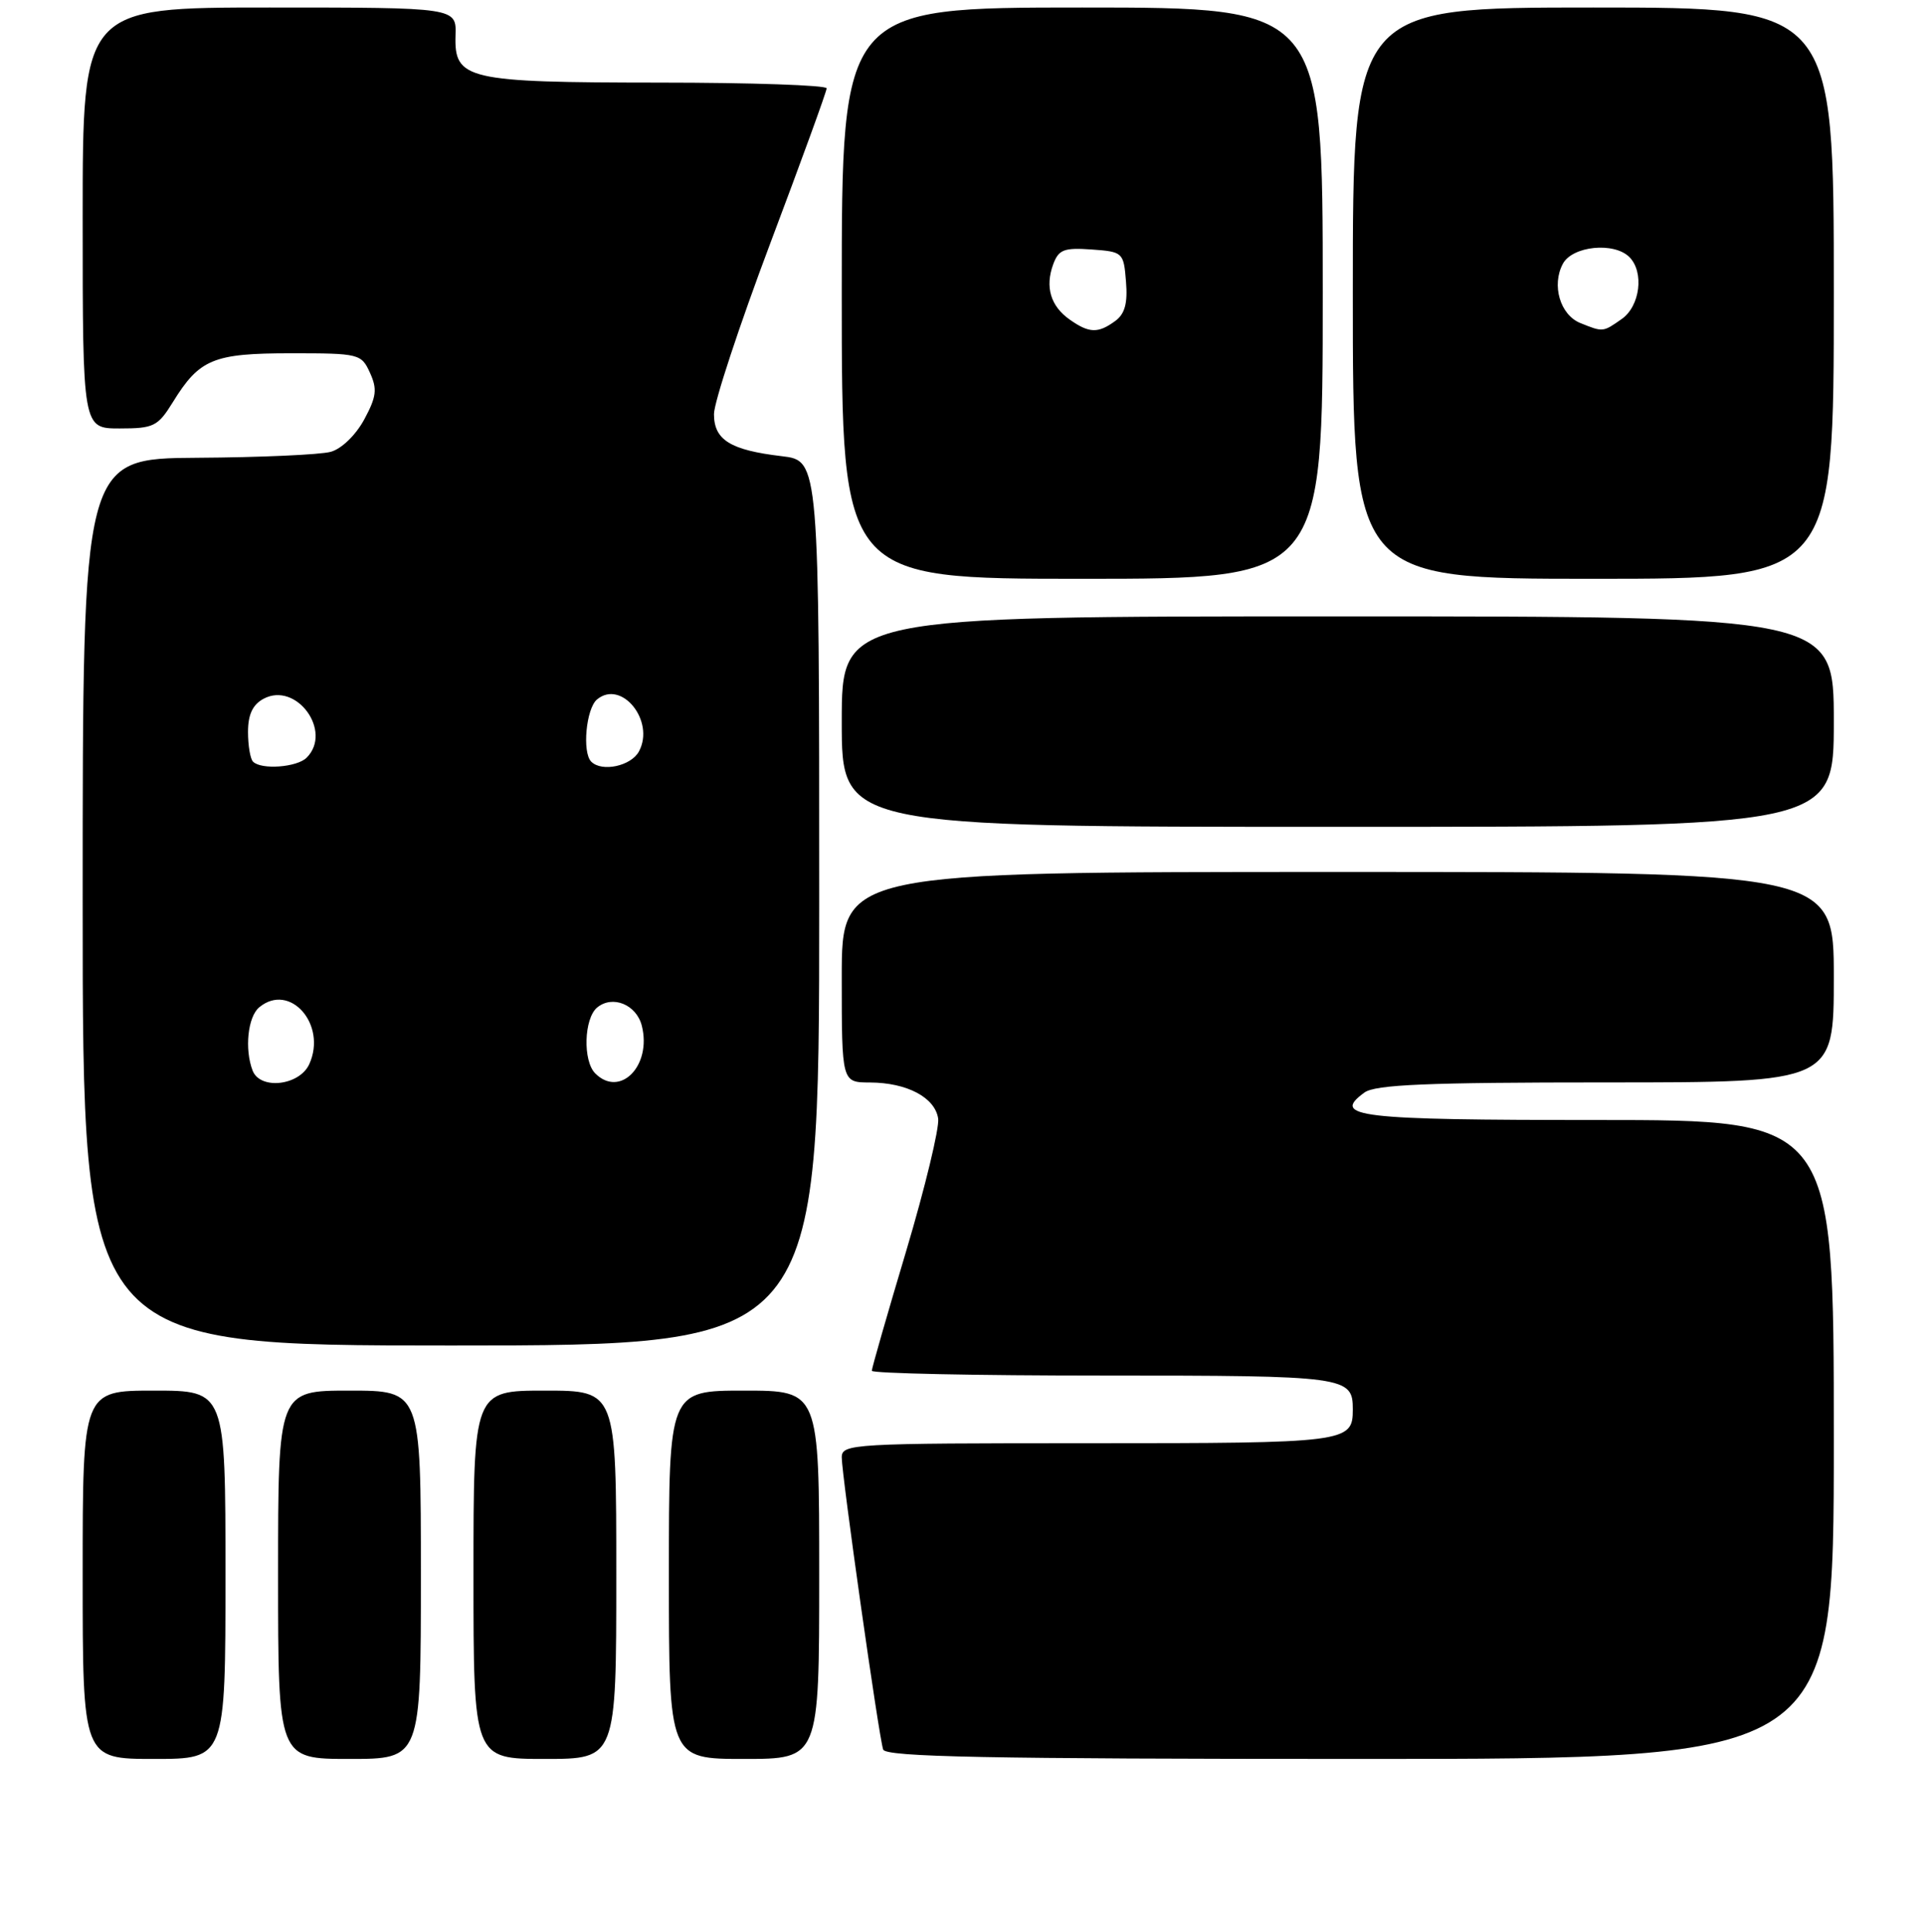 <?xml version="1.0" encoding="UTF-8" standalone="no"?>
<!DOCTYPE svg PUBLIC "-//W3C//DTD SVG 1.1//EN" "http://www.w3.org/Graphics/SVG/1.1/DTD/svg11.dtd" >
<svg xmlns="http://www.w3.org/2000/svg" xmlns:xlink="http://www.w3.org/1999/xlink" version="1.1" viewBox="0 0 256 257">
 <g >
 <path fill="currentColor"
d=" M 30.00 209.50 C 30.00 185.00 30.00 185.00 20.50 185.00 C 11.00 185.00 11.00 185.00 11.00 209.50 C 11.00 234.00 11.00 234.00 20.50 234.00 C 30.00 234.00 30.00 234.00 30.00 209.50 Z  M 56.00 209.50 C 56.00 185.00 56.00 185.00 46.50 185.00 C 37.00 185.00 37.00 185.00 37.00 209.50 C 37.00 234.00 37.00 234.00 46.50 234.00 C 56.00 234.00 56.00 234.00 56.00 209.50 Z  M 82.00 209.50 C 82.00 185.00 82.00 185.00 72.50 185.00 C 63.00 185.00 63.00 185.00 63.00 209.50 C 63.00 234.00 63.00 234.00 72.50 234.00 C 82.00 234.00 82.00 234.00 82.00 209.50 Z  M 109.00 209.50 C 109.00 185.00 109.00 185.00 99.00 185.00 C 89.00 185.00 89.00 185.00 89.00 209.50 C 89.00 234.00 89.00 234.00 99.00 234.00 C 109.00 234.00 109.00 234.00 109.00 209.50 Z  M 244.00 191.50 C 244.00 149.00 244.00 149.00 212.56 149.00 C 180.55 149.00 177.10 148.59 181.54 145.35 C 182.99 144.29 189.84 144.00 213.69 144.00 C 244.00 144.00 244.00 144.00 244.00 130.00 C 244.00 116.00 244.00 116.00 178.00 116.00 C 112.00 116.00 112.00 116.00 112.00 130.00 C 112.00 144.00 112.00 144.00 115.75 144.01 C 120.69 144.03 124.42 146.01 124.83 148.82 C 125.00 150.07 123.09 157.98 120.58 166.41 C 118.06 174.83 116.00 182.01 116.00 182.36 C 116.00 182.71 129.86 183.00 146.80 183.00 C 179.17 183.00 180.00 183.11 180.00 187.50 C 180.00 191.91 179.28 192.00 144.80 192.00 C 113.31 192.00 112.00 192.08 112.00 193.89 C 112.00 196.26 116.93 231.06 117.51 232.75 C 117.85 233.73 131.44 234.00 180.97 234.00 C 244.00 234.00 244.00 234.00 244.00 191.50 Z  M 109.00 120.14 C 109.00 61.28 109.00 61.28 104.03 60.69 C 97.17 59.88 95.00 58.53 95.00 55.09 C 95.00 53.53 98.37 43.31 102.49 32.37 C 106.61 21.44 109.99 12.16 109.99 11.75 C 110.00 11.34 99.99 10.99 87.75 10.99 C 62.03 10.97 60.43 10.60 60.61 4.70 C 60.73 1.00 60.73 1.00 35.86 1.00 C 11.00 1.00 11.00 1.00 11.00 29.00 C 11.00 57.00 11.00 57.00 15.92 57.00 C 20.46 57.00 21.00 56.73 23.00 53.50 C 26.55 47.75 28.38 47.00 38.74 47.00 C 47.79 47.00 48.08 47.07 49.23 49.60 C 50.22 51.77 50.09 52.79 48.46 55.81 C 47.33 57.89 45.44 59.72 44.00 60.11 C 42.62 60.49 34.64 60.85 26.25 60.90 C 11.00 61.00 11.00 61.00 11.00 120.00 C 11.00 179.00 11.00 179.00 60.00 179.00 C 109.00 179.00 109.00 179.00 109.00 120.14 Z  M 244.00 96.00 C 244.00 82.00 244.00 82.00 178.00 82.00 C 112.00 82.00 112.00 82.00 112.00 96.00 C 112.00 110.00 112.00 110.00 178.00 110.00 C 244.00 110.00 244.00 110.00 244.00 96.00 Z  M 176.00 39.00 C 176.00 1.00 176.00 1.00 144.00 1.00 C 112.00 1.00 112.00 1.00 112.00 39.00 C 112.00 77.00 112.00 77.00 144.00 77.00 C 176.00 77.00 176.00 77.00 176.00 39.00 Z  M 244.00 39.00 C 244.00 1.00 244.00 1.00 212.00 1.00 C 180.00 1.00 180.00 1.00 180.00 39.00 C 180.00 77.00 180.00 77.00 212.00 77.00 C 244.00 77.00 244.00 77.00 244.00 39.00 Z  M 33.61 142.42 C 32.52 139.58 32.97 135.27 34.49 134.01 C 38.56 130.63 43.55 136.30 41.15 141.57 C 39.84 144.44 34.61 145.03 33.61 142.42 Z  M 79.20 142.80 C 77.53 141.13 77.70 135.50 79.45 134.04 C 81.50 132.34 84.69 133.64 85.40 136.47 C 86.74 141.78 82.50 146.10 79.20 142.80 Z  M 33.67 101.33 C 33.30 100.97 33.00 99.18 33.00 97.37 C 33.00 95.06 33.62 93.74 35.07 92.96 C 39.43 90.63 44.30 97.30 40.80 100.80 C 39.52 102.08 34.77 102.44 33.67 101.33 Z  M 78.67 101.33 C 77.44 100.11 77.98 94.26 79.44 93.05 C 82.69 90.35 87.19 95.91 85.02 99.96 C 83.98 101.91 80.09 102.75 78.67 101.33 Z  M 142.35 42.53 C 139.79 40.74 139.02 38.18 140.14 35.15 C 140.86 33.20 141.58 32.93 145.24 33.19 C 149.42 33.49 149.51 33.57 149.82 37.46 C 150.06 40.35 149.67 41.77 148.38 42.71 C 146.11 44.37 144.92 44.34 142.35 42.53 Z  M 210.28 42.98 C 207.59 41.90 206.42 37.95 207.95 35.09 C 209.22 32.72 214.76 32.16 216.80 34.20 C 218.79 36.19 218.23 40.73 215.78 42.44 C 213.27 44.20 213.31 44.20 210.28 42.98 Z "/>
</g>
</svg>